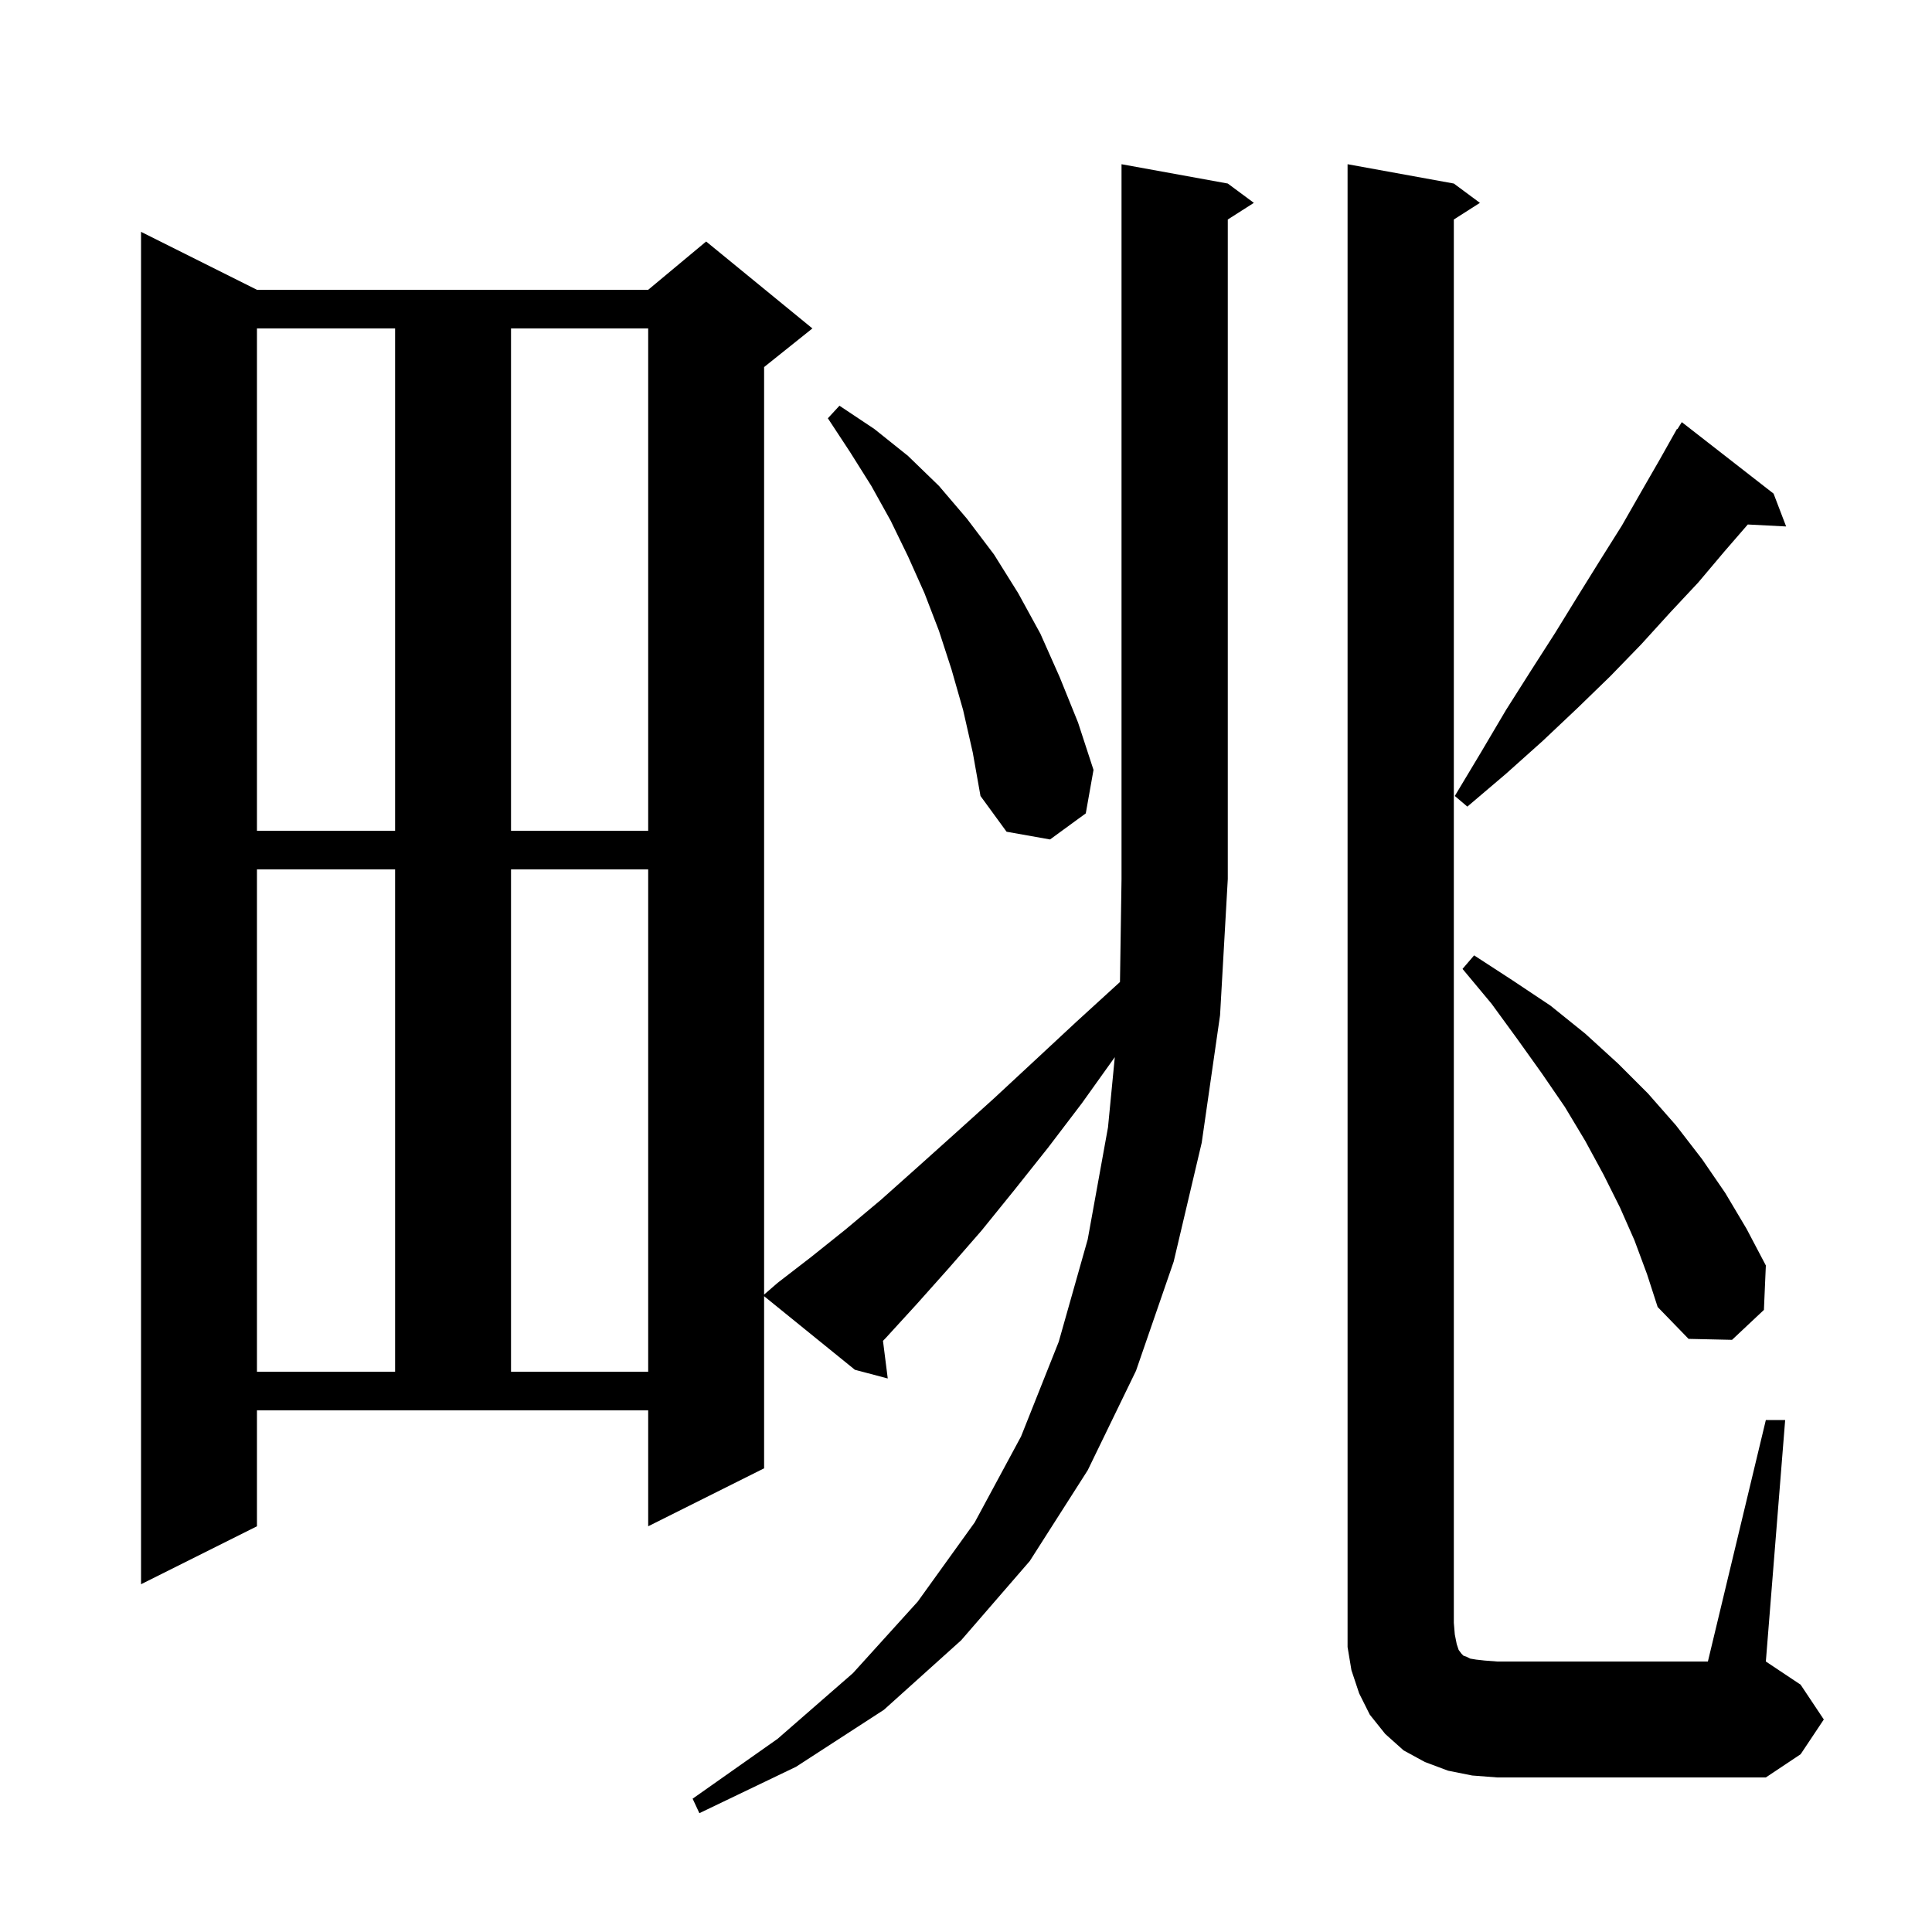 <svg xmlns="http://www.w3.org/2000/svg" xmlns:xlink="http://www.w3.org/1999/xlink" version="1.1" baseProfile="full" viewBox="0 0 200 200" width="200" height="200">
<g fill="black">
<path d="M 127.1 19.0 L 129.8 21.0 L 127.1 22.723 L 127.1 91.0 L 126.3 105.1 L 124.4 118.3 L 121.5 130.6 L 117.6 141.9 L 112.6 152.2 L 106.6 161.6 L 99.5 169.8 L 91.5 177.0 L 82.4 182.9 L 72.4 187.7 L 71.7 186.2 L 80.5 180.0 L 88.3 173.2 L 95.0 165.8 L 100.9 157.6 L 105.7 148.7 L 109.6 138.9 L 112.6 128.3 L 114.7 116.7 L 115.403 109.436 L 112.0 114.2 L 108.5 118.8 L 105.0 123.2 L 101.6 127.4 L 98.2 131.3 L 94.9 135.0 L 91.7 138.5 L 91.406 138.803 L 91.9 142.7 L 88.5 141.8 L 79.1 134.181 L 79.1 152.0 L 67.1 158.0 L 67.1 146.0 L 26.6 146.0 L 26.6 158.0 L 14.6 164.0 L 14.6 24.0 L 26.6 30.0 L 67.1 30.0 L 73.1 25.0 L 84.1 34.0 L 79.1 38.0 L 79.1 134.013 L 80.5 132.8 L 84.0 130.1 L 87.5 127.3 L 91.2 124.2 L 94.9 120.9 L 98.8 117.4 L 102.9 113.7 L 107.1 109.8 L 111.4 105.8 L 115.94 101.655 L 116.1 91.0 L 116.1 17.0 Z M 182.8 147.0 L 184.8 147.0 L 182.8 172.0 L 186.4 174.4 L 188.8 178.0 L 186.4 181.6 L 182.8 184.0 L 155.0 184.0 L 152.4 183.8 L 149.9 183.3 L 147.5 182.4 L 145.3 181.2 L 143.4 179.5 L 141.8 177.5 L 140.7 175.3 L 139.9 172.9 L 139.5 170.5 L 139.5 17.0 L 150.5 19.0 L 153.2 21.0 L 150.5 22.723 L 150.5 168.0 L 150.6 169.2 L 150.8 170.2 L 151.0 170.8 L 151.3 171.2 L 151.5 171.4 L 151.8 171.5 L 152.2 171.7 L 152.8 171.8 L 153.7 171.9 L 155.0 172.0 L 176.8 172.0 Z M 26.6 90.0 L 26.6 142.0 L 40.9 142.0 L 40.9 90.0 Z M 52.9 90.0 L 52.9 142.0 L 67.1 142.0 L 67.1 90.0 Z M 169.2 128.4 L 167.7 125.0 L 166.0 121.6 L 164.1 118.1 L 162.0 114.6 L 159.6 111.1 L 157.1 107.6 L 154.4 103.9 L 151.4 100.3 L 152.6 98.9 L 156.6 101.5 L 160.5 104.1 L 164.1 107.0 L 167.5 110.1 L 170.6 113.2 L 173.5 116.5 L 176.2 120.0 L 178.6 123.5 L 180.8 127.2 L 182.8 131.0 L 182.6 135.6 L 179.3 138.7 L 174.8 138.6 L 171.6 135.3 L 170.5 131.9 Z M 99.7 73.5 L 98.5 69.3 L 97.2 65.3 L 95.7 61.4 L 94.0 57.6 L 92.2 53.9 L 90.2 50.3 L 88.0 46.8 L 85.7 43.3 L 86.9 42.0 L 90.5 44.4 L 94.0 47.2 L 97.2 50.3 L 100.1 53.7 L 102.9 57.4 L 105.4 61.4 L 107.7 65.6 L 109.7 70.1 L 111.6 74.8 L 113.2 79.7 L 112.4 84.2 L 108.7 86.9 L 104.2 86.1 L 101.5 82.4 L 100.7 77.9 Z M 26.6 34.0 L 26.6 86.0 L 40.9 86.0 L 40.9 34.0 Z M 52.9 34.0 L 52.9 86.0 L 67.1 86.0 L 67.1 34.0 Z M 183.6 51.1 L 184.9 54.5 L 180.931 54.295 L 178.5 57.1 L 175.8 60.3 L 172.9 63.4 L 169.9 66.7 L 166.7 70.0 L 163.3 73.3 L 159.7 76.7 L 155.9 80.1 L 151.9 83.5 L 150.6 82.4 L 153.3 77.9 L 155.9 73.5 L 158.5 69.4 L 161.0 65.5 L 163.4 61.6 L 165.7 57.9 L 167.9 54.4 L 169.9 50.9 L 171.8 47.6 L 173.6 44.4 L 173.644 44.43 L 174.1 43.7 Z " />
</g>
</svg>
